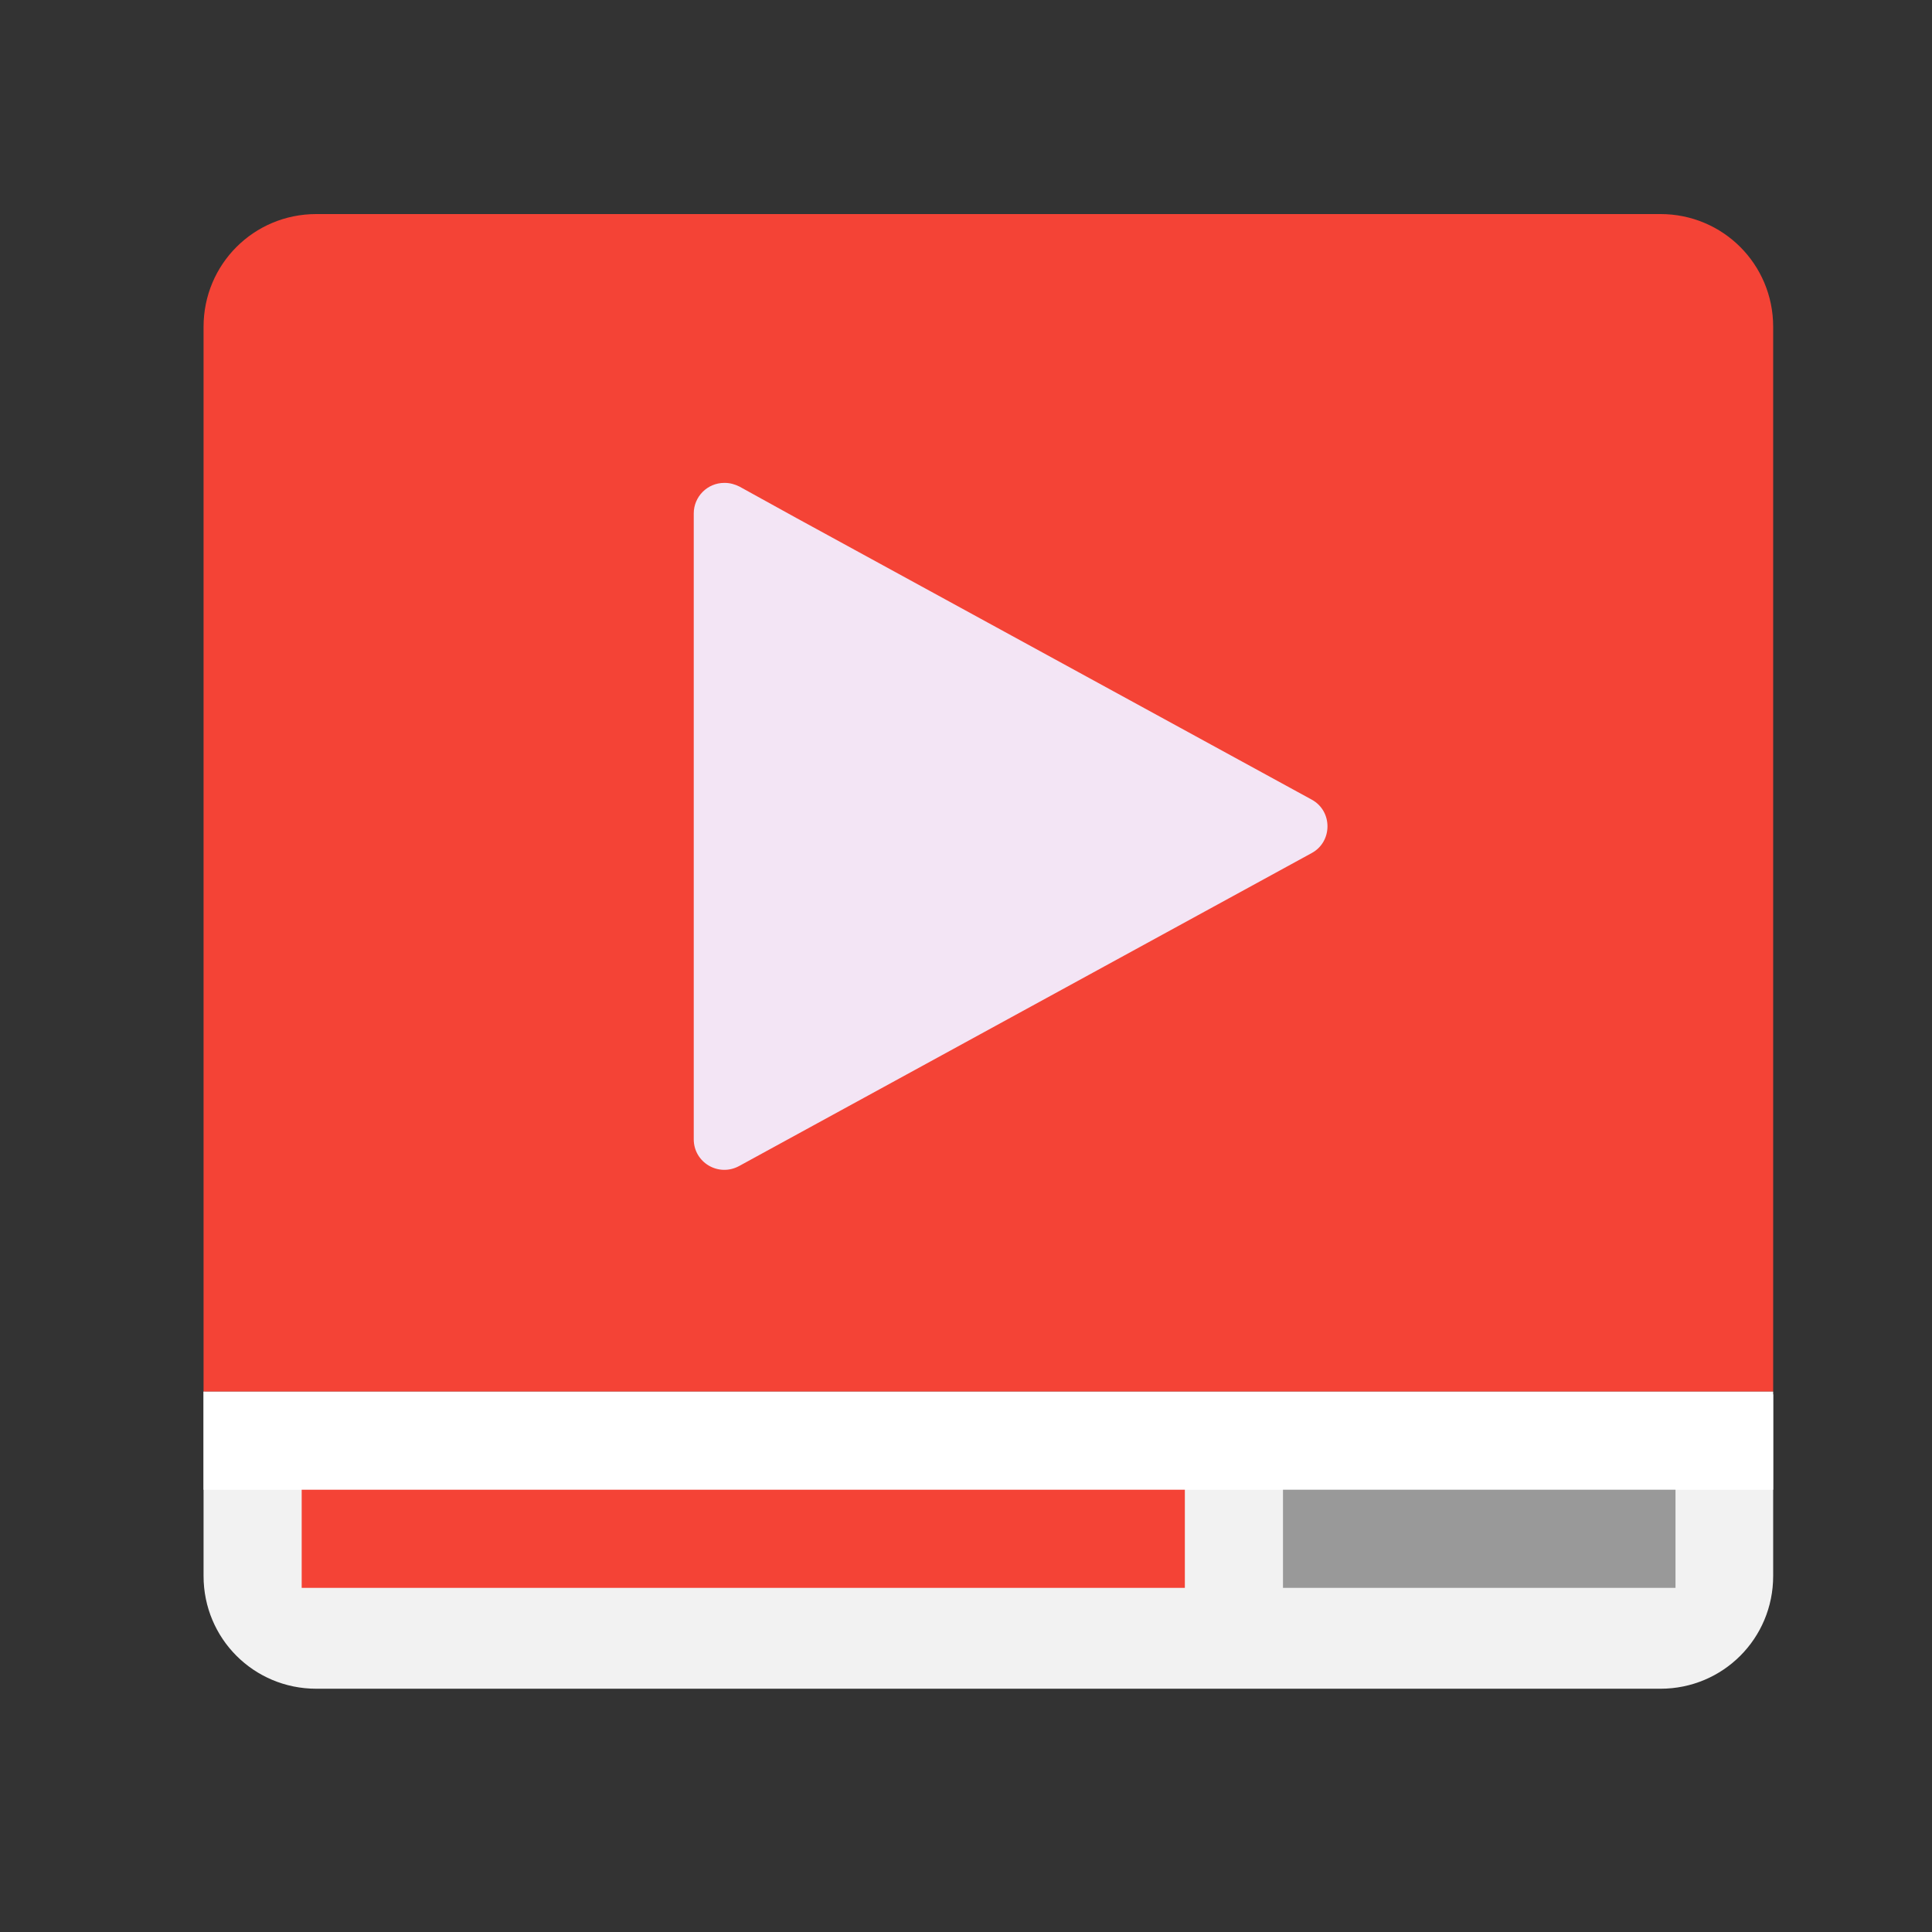 <?xml version="1.0" encoding="UTF-8" standalone="no"?>
<svg
   xmlns:dc="http://purl.org/dc/elements/1.1/"
   xmlns:cc="http://creativecommons.org/ns#"
   xmlns:rdf="http://www.w3.org/1999/02/22-rdf-syntax-ns#"
   xmlns:svg="http://www.w3.org/2000/svg"
   xmlns="http://www.w3.org/2000/svg"
   xmlns:sodipodi="http://sodipodi.sourceforge.net/DTD/sodipodi-0.dtd"
   xmlns:inkscape="http://www.inkscape.org/namespaces/inkscape"
   sodipodi:docname="io.liri.Player-16.svg"
   inkscape:version="1.0rc1 (09960d6f05, 2020-04-09)"
   id="svg1119"
   version="1.1"
   viewBox="0 0 4.233 4.233"
   height="16"
   width="16">
  <rect x="0" y="0" width="4.233" height="4.233" fill="#333333" stroke="none"/>
  <defs
     id="defs1113" />
  <sodipodi:namedview
     inkscape:window-maximized="0"
     inkscape:window-y="53"
     inkscape:window-x="765"
     inkscape:window-height="1205"
     inkscape:window-width="1530"
     units="px"
     showgrid="true"
     inkscape:document-rotation="0"
     inkscape:current-layer="layer1"
     inkscape:document-units="px"
     inkscape:cy="9.4475858"
     inkscape:cx="8.2482494"
     inkscape:zoom="45.254834"
     inkscape:pageshadow="2"
     inkscape:pageopacity="0.0"
     borderopacity="1.0"
     bordercolor="#666666"
     pagecolor="#ffffff"
     id="base">
    <inkscape:grid
       id="grid1726"
       type="xygrid" />
  </sodipodi:namedview>
  <g
     id="layer1"
     inkscape:groupmode="layer"
     inkscape:label="Layer 1">
    <path
       inkscape:connector-curvature="0"
       style="display:inline;fill:#f44336;fill-opacity:1;stroke:none;stroke-width:0.215;enable-background:new"
       d="m 0.693,0.469 c -0.137,0 -0.247,0.11 -0.247,0.247 V 1.55 3.049 H 3.885 V 1.544 0.716 c 0,-0.137 -0.11,-0.247 -0.247,-0.247 z"
       id="rect4265"
       inkscape:export-filename="/tmp/rect4265.png"
       inkscape:export-xdpi="96"
       inkscape:export-ydpi="96" />
    <path
       style="display:inline;fill:#f2f2f2;fill-opacity:1;stroke-width:0.215;enable-background:new"
       d="m 0.693,3.7 c -0.137,0 -0.247,-0.11 -0.247,-0.247 V 3.049 c 0.011,0.001 0.021,0.008 0.032,0.006 H 3.885 v 0.398 c 0,0.137 -0.11,0.247 -0.247,0.247 z"
       id="rect4402"
       inkscape:connector-curvature="0"
       sodipodi:nodetypes="sscscsss"
       inkscape:export-filename="/tmp/rect4265.png"
       inkscape:export-xdpi="96"
       inkscape:export-ydpi="96" />
    <path
       style="display:inline;opacity:1;fill:#ffffff;fill-opacity:1;stroke:none;stroke-width:0.43;stroke-linecap:round;stroke-linejoin:miter;stroke-miterlimit:4;stroke-dasharray:none;stroke-opacity:1;enable-background:new"
       d="M 0.446,3.049 H 3.885 v 0.215 H 0.446 Z"
       id="rect13735"
       inkscape:connector-curvature="0"
       sodipodi:nodetypes="ccccc"
       inkscape:export-filename="/tmp/rect4265.png"
       inkscape:export-xdpi="96"
       inkscape:export-ydpi="96" />
    <rect
       y="3.264"
       x="2.811"
       height="0.215"
       width="0.86"
       id="rect13738"
       style="display:inline;opacity:1;fill:#999999;fill-opacity:1;stroke:none;stroke-width:0.43;stroke-linecap:round;stroke-linejoin:miter;stroke-miterlimit:4;stroke-dasharray:none;stroke-opacity:1;enable-background:new"
       inkscape:export-filename="/tmp/rect4265.png"
       inkscape:export-xdpi="96"
       inkscape:export-ydpi="96" />
    <rect
       style="display:inline;opacity:1;fill:#f44336;fill-opacity:1;stroke:none;stroke-width:0.43;stroke-linecap:round;stroke-linejoin:miter;stroke-miterlimit:4;stroke-dasharray:none;stroke-opacity:1;enable-background:new"
       id="rect13740"
       width="1.935"
       height="0.215"
       x="0.661"
       y="3.264"
       inkscape:export-filename="/tmp/rect4265.png"
       inkscape:export-xdpi="96"
       inkscape:export-ydpi="96" />
    <path
       style="color:#000000;font-style:normal;font-variant:normal;font-weight:normal;font-stretch:normal;font-size:medium;line-height:normal;font-family:sans-serif;text-indent:0;text-align:start;text-decoration:none;text-decoration-line:none;text-decoration-style:solid;text-decoration-color:#000000;letter-spacing:normal;word-spacing:normal;text-transform:none;writing-mode:lr-tb;direction:ltr;baseline-shift:baseline;text-anchor:start;white-space:normal;clip-rule:nonzero;display:inline;overflow:visible;visibility:visible;opacity:1;isolation:auto;mix-blend-mode:normal;color-interpolation:sRGB;color-interpolation-filters:linearRGB;solid-color:#000000;solid-opacity:1;fill:#f3e5f5;fill-opacity:1;fill-rule:nonzero;stroke:none;stroke-width:0.252;stroke-linecap:butt;stroke-linejoin:round;stroke-miterlimit:4;stroke-dasharray:none;stroke-dashoffset:0;stroke-opacity:1;color-rendering:auto;image-rendering:auto;shape-rendering:auto;text-rendering:auto;enable-background:accumulate"
       d="m 1.587,1.058 c -0.037,-2.36e-5 -0.067,0.03 -0.067,0.067 v 1.371 c -1.52e-5,0.051 0.054,0.083 0.099,0.059 L 2.874,1.869 c 0.046,-0.025 0.046,-0.092 0,-0.117 l -1.129,-0.617 -0.125,-0.069 c -0.01,-0.005 -0.021,-0.008 -0.032,-0.008 z"
       id="path4381"
       inkscape:connector-curvature="0"
       sodipodi:nodetypes="ccccccccc"
       inkscape:export-filename="/tmp/rect4265.png"
       inkscape:export-xdpi="96"
       inkscape:export-ydpi="96" />
  </g>
</svg>
